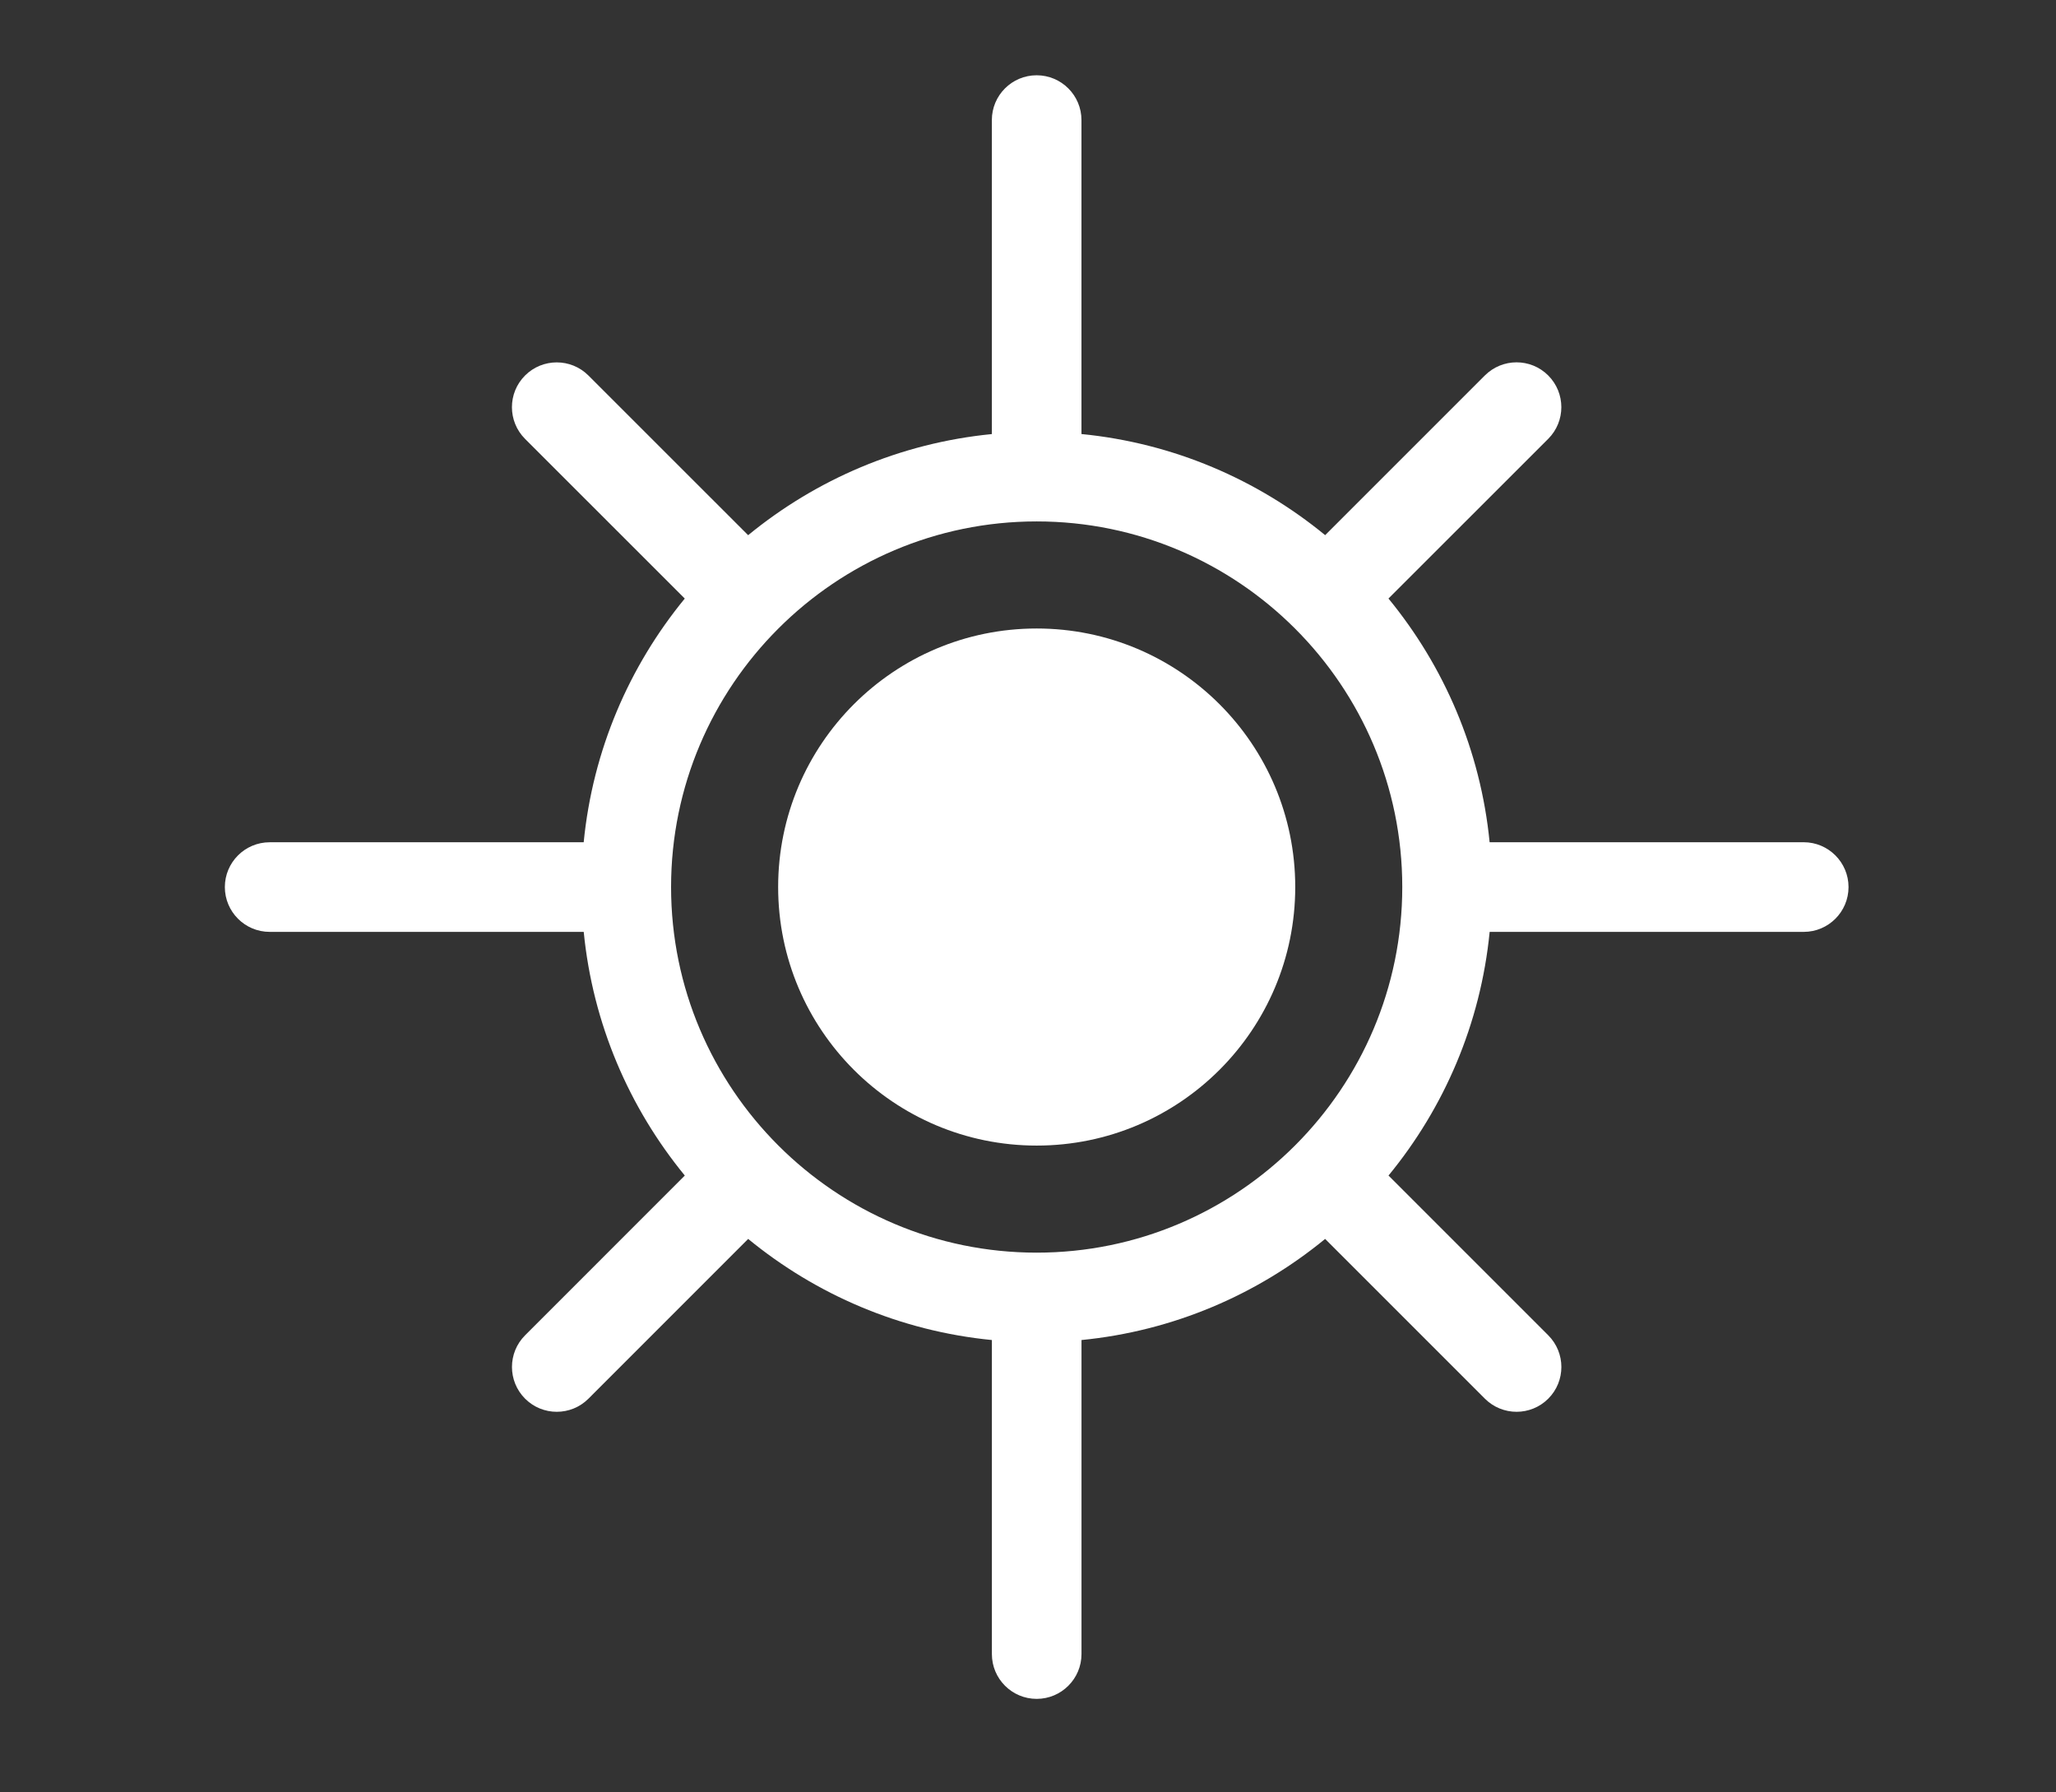 <?xml version="1.0" encoding="utf-8"?>
<!-- Generator: Adobe Illustrator 16.0.0, SVG Export Plug-In . SVG Version: 6.00 Build 0)  -->
<!DOCTYPE svg PUBLIC "-//W3C//DTD SVG 1.1//EN" "http://www.w3.org/Graphics/SVG/1.1/DTD/svg11.dtd">
<svg version="1.1" id="Livello_1" xmlns="http://www.w3.org/2000/svg" xmlns:xlink="http://www.w3.org/1999/xlink" x="0px" y="0px"
	 width="57.359px" height="50px" viewBox="0 0 57.359 50" enable-background="new 0 0 57.359 50" xml:space="preserve">
<rect x="0" y="0" width="57.359" height="50" fill="#333333" stroke="none"/>
<g>
	<circle fill="#FFFFFF" cx="28.922" cy="24.747" r="7.213"/>
	<path fill="#FFFFFF" d="M50.32,23.497h-8.762c-0.252-2.565-1.27-4.909-2.822-6.799l4.457-4.455c0.488-0.488,0.488-1.279,0-1.768
		s-1.279-0.488-1.768,0l-4.455,4.455c-1.891-1.552-4.234-2.569-6.799-2.821V3.35c0-0.69-0.56-1.25-1.25-1.25
		c-0.691,0-1.25,0.56-1.25,1.25v8.76c-2.565,0.252-4.908,1.27-6.799,2.821l-4.456-4.455c-0.488-0.488-1.28-0.488-1.768,0
		c-0.488,0.488-0.488,1.279,0,1.768l4.456,4.455c-1.551,1.89-2.568,4.233-2.82,6.799H7.523c-0.689,0-1.25,0.56-1.25,1.25
		s0.561,1.25,1.25,1.25h8.762c0.252,2.564,1.27,4.908,2.82,6.798l-4.456,4.457c-0.488,0.488-0.488,1.279,0,1.768
		c0.244,0.244,0.563,0.366,0.884,0.366s0.64-0.122,0.884-0.366l4.456-4.457c1.891,1.552,4.233,2.569,6.799,2.821v8.761
		c0,0.69,0.559,1.25,1.25,1.25c0.689,0,1.25-0.56,1.25-1.25v-8.761c2.564-0.252,4.908-1.27,6.797-2.821l4.457,4.457
		c0.244,0.244,0.564,0.366,0.885,0.366c0.318,0,0.639-0.122,0.883-0.366c0.488-0.488,0.488-1.279,0-1.768l-4.457-4.457
		c1.553-1.89,2.57-4.233,2.822-6.798h8.762c0.689,0,1.25-0.56,1.25-1.25S51.009,23.497,50.32,23.497z M28.922,34.947
		c-5.625,0-10.2-4.576-10.2-10.2s4.575-10.2,10.2-10.2c5.625,0,10.199,4.576,10.199,10.2S34.546,34.947,28.922,34.947z"/>
</g>
</svg>
